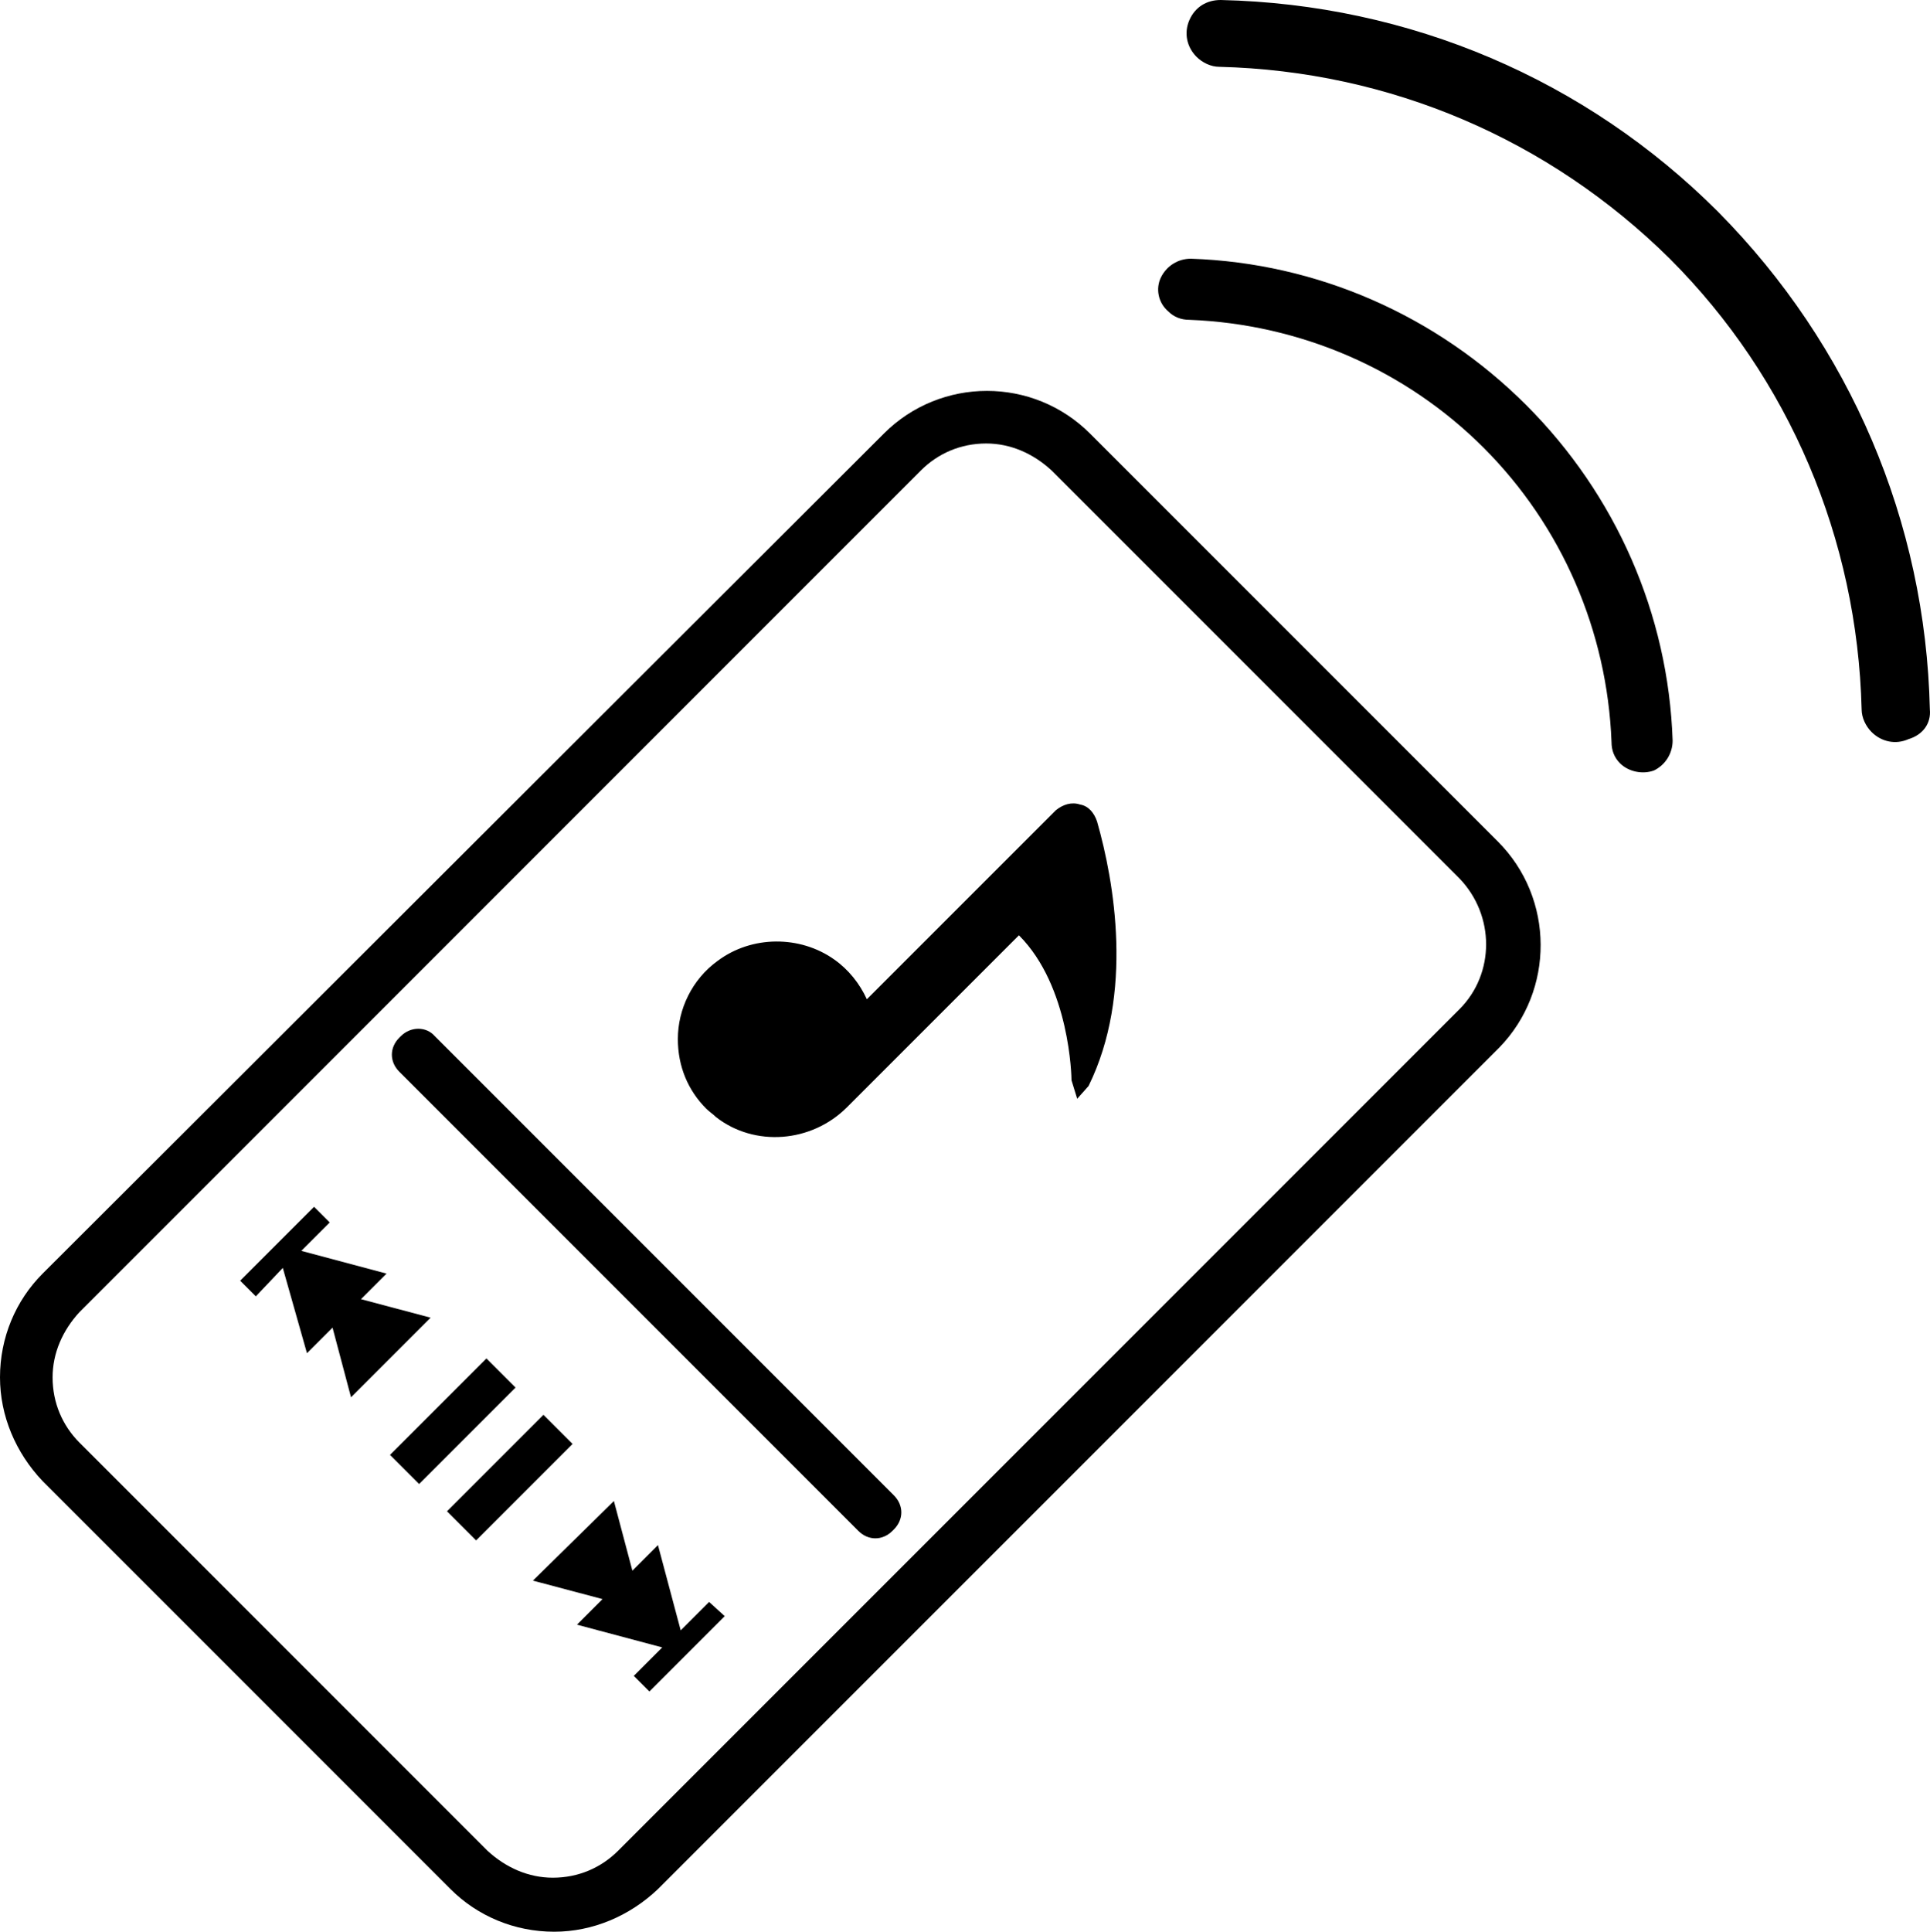 <?xml version="1.0" encoding="UTF-8" standalone="no"?>
<svg
   xmlns:dc="http://purl.org/dc/elements/1.1/"
   xmlns:cc="http://creativecommons.org/ns#"
   xmlns:rdf="http://www.w3.org/1999/02/22-rdf-syntax-ns#"
   xmlns:svg="http://www.w3.org/2000/svg"
   xmlns="http://www.w3.org/2000/svg"
   version="1.1"
   id="Layer_1"
   x="0px"
   y="0px"
   viewBox="0 0 135.811 135.9"
   xml:space="preserve"
   width="135.811"
   height="135.9"><defs
     id="defs75" /><style
     type="text/css"
     id="style2">
	.st0{fill:#0096FF;}
</style><g
     transform="translate(-182.1,-10)"
     id="g920"><path
       style="fill:#000000;fill-opacity:1;stroke:none"
       id="path4"
       d="m 287.5,69.2 -28.7,-28.7 c -4,-4 -10.5,-4 -14.5,0 l -59.2,59.1 c -1.9,1.9 -3,4.5 -3,7.3 0,2.7 1.1,5.3 3,7.3 l 28.7,28.7 c 1.9,1.9 4.5,3 7.3,3 2.7,0 5.3,-1.1 7.3,-3 l 59.2,-59.2 c 3.9,-4 3.9,-10.5 -0.1,-14.5 z m -2.7,11.8 L 225.6,140.2 c -1.2,1.2 -2.8,1.9 -4.6,1.9 -1.7,0 -3.3,-0.7 -4.6,-1.9 l -28.7,-28.7 c -1.2,-1.2 -1.9,-2.8 -1.9,-4.6 0,-1.7 0.7,-3.3 1.9,-4.6 l 59.2,-59.2 c 1.2,-1.2 2.8,-1.9 4.6,-1.9 1.7,0 3.3,0.7 4.6,1.9 l 28.7,28.7 c 2.5,2.6 2.5,6.7 0,9.2 z"
       class="st0" /><g
       transform="translate(-45.1,-41.4)"
       style="fill:#000000;fill-opacity:1;stroke:none"
       id="g16"><g
         style="fill:#000000;fill-opacity:1;stroke:none"
         id="g10"><rect
           style="fill:#000000;fill-opacity:1;stroke:none"
           id="rect6"
           height="2.9"
           width="9.6"
           class="st0"
           transform="matrix(0.707,-0.707,0.707,0.707,-31.127,227.565)"
           y="149.9"
           x="254.3" /><rect
           style="fill:#000000;fill-opacity:1;stroke:none"
           id="rect8"
           height="2.9"
           width="9.6"
           class="st0"
           transform="matrix(0.707,-0.707,0.707,0.707,-32.771,231.532)"
           y="153.9"
           x="258.3" /></g><polygon
         style="fill:#000000;fill-opacity:1;stroke:none"
         id="polygon12"
         points="273.5,160.1 271.7,161.9 270.4,157 264.7,162.6 269.6,163.9 267.8,165.7 273.8,167.3 271.8,169.3 272.9,170.4 278.2,165.1 277.1,164.1 275.1,166.1 "
         class="st0" /><polygon
         style="fill:#000000;fill-opacity:1;stroke:none"
         id="polygon14"
         points="248.4,139.4 250.4,137.4 249.3,136.3 244.1,141.5 245.2,142.6 247.1,140.6 248.8,146.6 250.6,144.8 251.9,149.7 257.5,144.1 252.6,142.8 254.4,141 "
         class="st0" /></g><path
       style="fill:#000000;fill-opacity:1;stroke:none"
       id="path18"
       d="m 258.7,86.4 c 3.2,-6.5 1.8,-14.4 0.6,-18.6 -0.2,-0.6 -0.6,-1.1 -1.2,-1.2 -0.6,-0.2 -1.2,0 -1.7,0.4 l -13.3,13.3 c -0.5,-1.1 -1.3,-2.1 -2.3,-2.8 -2.4,-1.7 -5.8,-1.7 -8.2,0.1 -1.8,1.3 -2.8,3.4 -2.8,5.5 0,1.9 0.7,3.6 2,4.9 0.2,0.2 0.5,0.4 0.7,0.6 2.7,2.1 6.7,1.8 9.2,-0.7 l 12.1,-12.1 c 3.6,3.6 3.7,10 3.7,10.2 l 0.4,1.3 z"
       class="st0" /><path
       style="fill:#000000;fill-opacity:1;stroke:none"
       id="path20"
       d="M 212.7,82.9 245,115.2 c 0.7,0.7 0.7,1.7 0,2.4 l -0.1,0.1 c -0.7,0.7 -1.7,0.7 -2.4,0 L 210.2,85.4 c -0.7,-0.7 -0.7,-1.7 0,-2.4 l 0.1,-0.1 c 0.7,-0.7 1.8,-0.7 2.4,0 z"
       class="st0" /><g
       transform="translate(-45.1,-41.4)"
       style="fill:#000000;fill-opacity:1;stroke:none"
       id="g26"><path
         style="fill:#000000;fill-opacity:1;stroke:none"
         id="path22"
         d="m 344.9,103.5 c -0.3,-8.9 -4,-17.3 -10.3,-23.6 -6.3,-6.3 -14.7,-10 -23.6,-10.3 -0.9,0 -1.7,0.5 -2.1,1.3 -0.4,0.8 -0.2,1.8 0.5,2.4 0.4,0.4 0.9,0.6 1.5,0.6 7.8,0.3 15.2,3.5 20.7,9 5.5,5.5 8.7,12.9 9,20.7 0,0.6 0.2,1.1 0.6,1.5 0.6,0.6 1.6,0.8 2.4,0.5 0.8,-0.4 1.3,-1.2 1.3,-2.1 z"
         class="st0" /><path
         style="fill:#000000;fill-opacity:1;stroke:none"
         id="path24"
         d="m 363,101.3 c -0.3,-13.2 -5.6,-25.6 -14.9,-35 -9.3,-9.3 -21.7,-14.6 -35,-14.9 -1,0 -1.8,0.5 -2.2,1.4 -0.4,0.9 -0.2,1.9 0.5,2.6 0.4,0.4 1,0.7 1.6,0.7 12,0.3 23.2,5.1 31.7,13.5 8.4,8.4 13.2,19.7 13.5,31.7 0,0.6 0.3,1.2 0.7,1.6 0.7,0.7 1.7,0.9 2.6,0.5 1,-0.3 1.6,-1.1 1.5,-2.1 z"
         class="st0" /></g></g></svg>